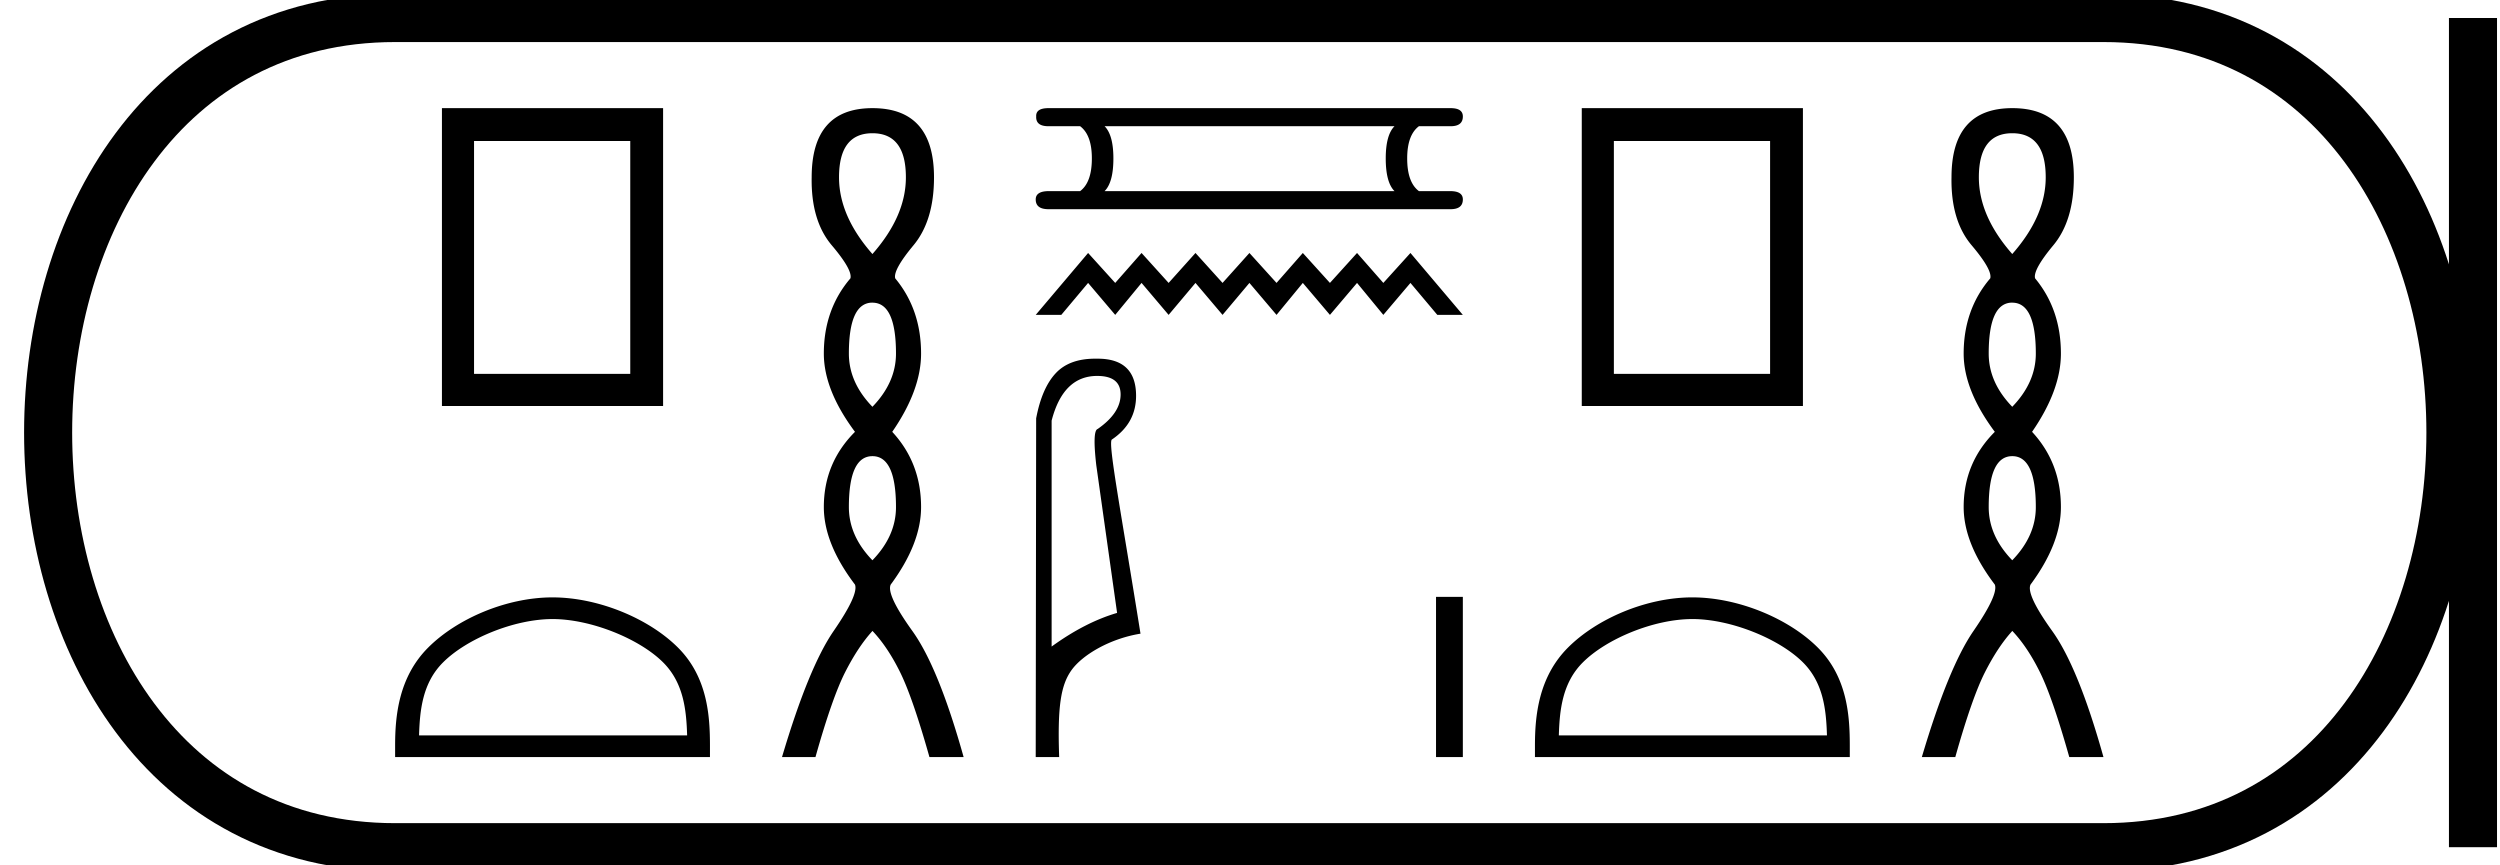 <svg xmlns="http://www.w3.org/2000/svg" width="52.01" height="18"><path d="M13.112 2.933v4.845h-3.25V2.933zM9.194 2.25v6.196h4.601V2.25zm2.301 10.629c.805 0 1.813.414 2.301.902.427.426.483.992.499 1.518H8.718c.016-.526.072-1.092.499-1.518.487-.488 1.472-.902 2.278-.902zm0-.451c-.956 0-1.984.441-2.587 1.044-.618.618-.688 1.432-.688 2.04v.238h6.55v-.237c0-.61-.047-1.423-.665-2.04-.603-.604-1.655-1.045-2.61-1.045zm6.655-9.656q.696 0 .696.917 0 .806-.696 1.596-.695-.79-.695-1.596 0-.917.695-.917zm0 3.525q.49 0 .49 1.059 0 .6-.49 1.107-.49-.506-.49-1.107 0-1.06.49-1.06zm0 3.193q.49 0 .49 1.06 0 .6-.49 1.106-.49-.506-.49-1.107 0-1.059.49-1.059zm0-7.24q-1.264 0-1.264 1.439-.016.9.418 1.414.435.514.388.688-.553.648-.553 1.565 0 .759.648 1.628-.648.648-.648 1.565 0 .759.648 1.613.079.205-.443.964t-1.075 2.624h.696q.347-1.233.616-1.763.269-.53.57-.861.315.332.576.861.261.53.609 1.763h.711q-.521-1.865-1.067-2.624-.545-.759-.45-.964.632-.854.632-1.613 0-.917-.6-1.565.6-.87.6-1.628 0-.917-.538-1.565-.047-.174.38-.688.427-.513.427-1.414 0-1.439-1.28-1.439zm10.861.376q-.182.183-.182.67 0 .498.182.68H22.98q.183-.182.183-.68 0-.487-.183-.67zm-7.2-.376q-.264 0-.254.173-.01.203.254.203h.66q.244.183.244.67 0 .498-.244.68h-.65q-.274 0-.274.173 0 .203.264.203h8.368q.254 0 .254-.203 0-.173-.264-.173h-.65q-.244-.182-.244-.68 0-.487.244-.67h.66q.254 0 .254-.203 0-.173-.254-.173zm.826 3.013l-1.09 1.288h.532l.558-.665.564.665.548-.665.563.665.559-.665.563.665.559-.665.564.665.547-.665.564.665.564-.665.547.665.564-.665.559.665h.531l-1.09-1.288-.564.623-.547-.623-.564.623-.564-.623-.547.623-.564-.623-.559.623-.563-.623-.559.623-.563-.623-.548.623-.564-.623zm.189 2.558c.325 0 .487.129.487.386 0 .258-.16.497-.478.718-.074.024-.083.276-.028.754l.433 3.072c-.442.13-.896.362-1.362.7v-4.7c.16-.62.476-.93.948-.93zm-.042-.359c-.358 0-.63.1-.818.3-.193.205-.33.519-.41.942l-.009 7.046h.488c-.037-1.055.034-1.497.258-1.81.224-.312.79-.653 1.434-.757-.405-2.532-.677-3.951-.598-4.037.338-.227.506-.53.506-.911 0-.515-.266-.773-.8-.773a1.685 1.685 0 0 0-.05 0zm7.091 4.955v3.333h.558v-3.333zm6.95-9.484v4.845h-3.25V2.933zm-3.918-.683v6.196h4.601V2.25zm2.301 10.629c.805 0 1.813.414 2.301.902.427.426.483.992.499 1.518H32.43c.016-.526.072-1.092.499-1.518.488-.488 1.472-.902 2.278-.902zm0-.451c-.956 0-1.984.441-2.587 1.044-.618.618-.688 1.432-.688 2.04v.238h6.55v-.237c0-.61-.047-1.423-.665-2.04-.603-.604-1.655-1.045-2.61-1.045zm6.655-9.656q.696 0 .696.917 0 .806-.696 1.596-.695-.79-.695-1.596 0-.917.695-.917zm0 3.525q.49 0 .49 1.059 0 .6-.49 1.107-.49-.506-.49-1.107 0-1.06.49-1.06zm0 3.193q.49 0 .49 1.06 0 .6-.49 1.106-.49-.506-.49-1.107 0-1.059.49-1.059zm0-7.24q-1.264 0-1.264 1.439-.016.9.419 1.414.434.514.387.688-.553.648-.553 1.565 0 .759.648 1.628-.648.648-.648 1.565 0 .759.648 1.613.079.205-.443.964t-1.075 2.624h.696q.347-1.233.616-1.763.269-.53.57-.861.315.332.576.861.261.53.609 1.763h.711q-.521-1.865-1.067-2.624-.545-.759-.45-.964.632-.854.632-1.613 0-.917-.6-1.565.6-.87.6-1.628 0-.917-.537-1.565-.048-.174.379-.688.427-.513.427-1.414 0-1.439-1.28-1.439z"/><path d="M8.22.375c-9.625 0-9.625 17.25 0 17.25m0-17.25h35.54M8.22 17.625h35.54M51.448.375v17.25M43.76.375c9.625 0 9.625 17.25 0 17.25" fill="none" stroke="#000"/></svg>